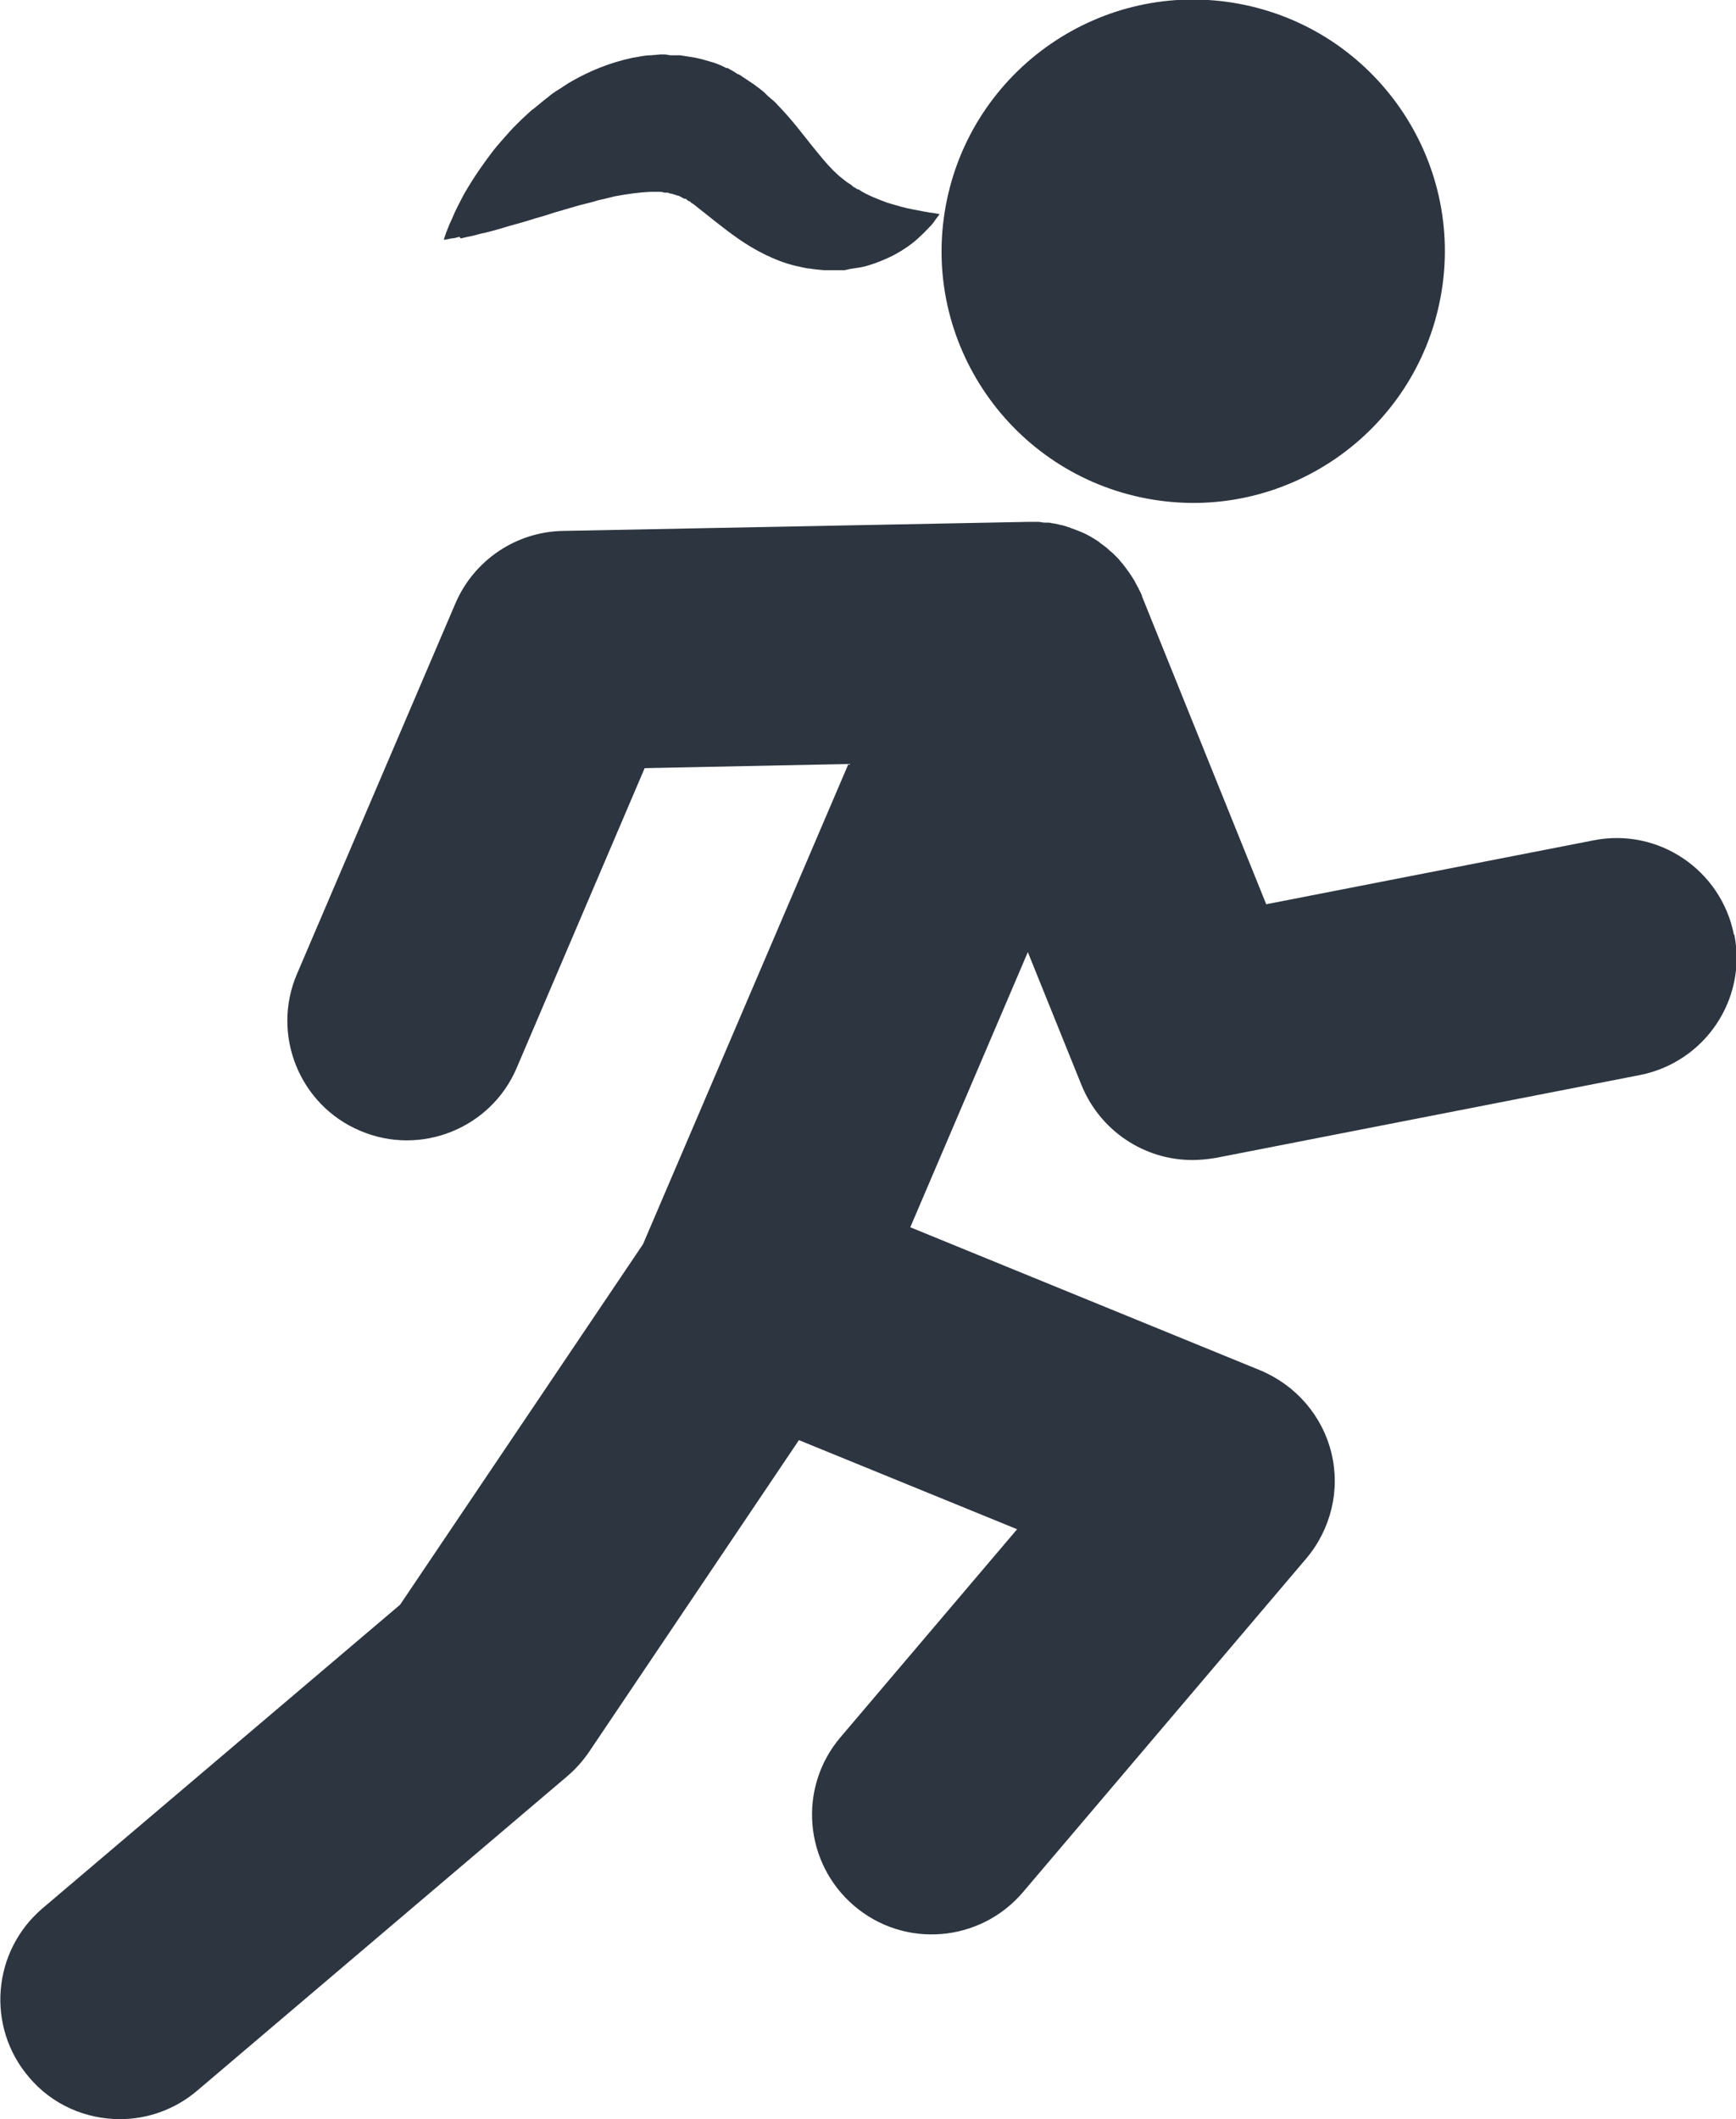 <?xml version="1.0" encoding="UTF-8"?>
<svg id="Capa_2" data-name="Capa 2" xmlns="http://www.w3.org/2000/svg" viewBox="0 0 42.09 51.37">
  <defs>
    <style>
      .cls-1 {
        fill: #2d3540;
      }
    </style>
  </defs>
  <g id="Layer_1" data-name="Layer 1">
    <g>
      <path class="cls-1" d="m42.04,22.66c-.31-1.57-1.83-2.6-3.4-2.29l-7.94,1.55-3.01-7.46s0,0,0,0h0s0-.01,0-.01c-.02-.06-.05-.12-.08-.17,0-.01-.01-.03-.02-.04-.03-.06-.06-.11-.09-.17,0-.01-.01-.02-.02-.03-.03-.05-.06-.1-.09-.14,0,0-.01-.02-.02-.03-.04-.05-.07-.1-.11-.15-.01-.01-.02-.02-.03-.04-.04-.04-.07-.08-.11-.13,0,0-.01-.01-.02-.02-.04-.04-.09-.09-.13-.13-.02-.01-.03-.03-.05-.04-.03-.03-.07-.06-.1-.09-.03-.02-.05-.04-.08-.06-.03-.02-.06-.04-.09-.07-.03-.02-.06-.04-.09-.06-.02-.01-.03-.02-.05-.03-.11-.07-.23-.13-.36-.18h0s0,0,0,0c-.13-.05-.26-.1-.4-.14-.02,0-.04,0-.05-.01-.04-.01-.09-.02-.14-.03-.04,0-.09-.02-.13-.02-.02,0-.05,0-.07,0-.06,0-.11-.01-.17-.02,0,0-.01,0-.02,0-.07,0-.14,0-.22,0h0l-11.3.22c-1.14.02-2.16.71-2.61,1.76l-3.84,8.98c-.63,1.47.06,3.18,1.53,3.8,1.47.63,3.18-.06,3.8-1.53l3.1-7.26,4.94-.1-4.98,11.64-5.89,8.74-8.67,7.36c-1.22,1.04-1.37,2.87-.33,4.09.57.68,1.39,1.02,2.21,1.02.66,0,1.33-.23,1.87-.69l8.97-7.62c.2-.17.38-.37.53-.59l5.09-7.56,5.29,2.16-4.28,5.04c-1.04,1.22-.89,3.05.33,4.09,1.22,1.04,3.05.89,4.09-.33l6.87-8.09c.6-.71.83-1.66.61-2.56-.22-.9-.86-1.64-1.72-2l-8.49-3.47,2.85-6.67,1.3,3.22c.45,1.11,1.52,1.82,2.69,1.82.18,0,.37-.02.56-.05l10.29-2.01c1.57-.31,2.6-1.83,2.29-3.4Z"/>
      <path class="cls-1" d="m27.83,12.09c3.31.61,6.49-1.59,7.1-4.9.61-3.31-1.59-6.49-4.9-7.1s-6.49,1.59-7.1,4.9c-.61,3.31,1.59,6.49,4.9,7.1Z"/>
      <path class="cls-1" d="m11.17,5.78c.08-.02.17-.04.27-.06.1-.02.21-.06.33-.08.12-.03.24-.06.37-.1.25-.08.55-.15.85-.25.15-.04.31-.09.46-.14.16-.05.32-.09.48-.14.16-.05.32-.08.49-.13.08-.03.16-.04.24-.06.08-.02.16-.04.24-.06.32-.06.62-.1.87-.11.06,0,.13,0,.18,0,.06,0,.11,0,.16.02.02,0,.05,0,.07,0,.02,0,.04.01.06.02.05,0,.08.02.12.03.02,0,.04.01.05.02h.03s0,0,0,0c.04.02.09.04.13.07h.02s0,.01,0,.01h0s0,0,0,0c0,0,0,0,.01,0,0,0,0,0,.01,0,0,0,0,0,0,0h.02s.05.05.08.06h.02s.02.03.02.03l.05.03s.06.04.09.07c.26.2.6.49,1,.77.4.28.89.54,1.38.66.06.01.12.03.18.04.06.01.12.03.18.03.12.02.24.03.35.04.12,0,.23,0,.34,0h.04s.02,0,.02,0h.01s0,0,0,0c.05,0,.02,0,.03,0h.06s.09-.02.13-.03c.11-.02.22-.03.31-.05.09-.02.18-.05.27-.08.17-.06.33-.13.47-.2.28-.15.5-.31.66-.47.08-.07.15-.15.21-.21.06-.06.11-.12.14-.17.07-.09.11-.15.11-.15,0,0-.06-.01-.17-.03-.05,0-.12-.02-.2-.03-.08-.02-.17-.03-.26-.05-.1-.02-.2-.04-.31-.07-.05-.02-.11-.03-.17-.05-.06-.02-.11-.03-.17-.05-.11-.04-.23-.09-.35-.14-.11-.05-.24-.11-.32-.17h0s-.01-.01-.01-.01h-.03s-.06-.04-.06-.04l-.06-.03s-.03,0,.02,0h0s0,0,0,0h-.01s-.02-.02-.02-.02c-.05-.04-.11-.07-.16-.11-.05-.04-.1-.08-.15-.12-.05-.04-.09-.09-.14-.13-.18-.18-.34-.38-.55-.64-.21-.26-.45-.59-.82-.97-.04-.05-.1-.1-.15-.14l-.08-.07-.04-.04-.04-.04c-.06-.05-.12-.1-.18-.14l-.05-.04s-.04-.03-.06-.04l-.12-.08-.12-.08-.06-.04-.03-.02h-.02s-.09-.06-.14-.09l-.04-.02h0s0,0,0,0l-.07-.04h-.03s-.12-.06-.12-.06c-.08-.03-.16-.07-.25-.09-.17-.05-.33-.1-.5-.12-.08-.01-.17-.03-.25-.04h-.24s-.12-.02-.12-.02c-.04,0-.08,0-.12,0l-.23.02c-.16,0-.3.04-.44.06-.57.12-1.06.33-1.48.57-.11.06-.2.13-.3.19-.1.06-.2.13-.28.2-.09.07-.18.14-.26.21-.04.03-.08.07-.13.1-.04.04-.08.07-.12.11-.08.07-.15.14-.23.22-.04.04-.07.07-.11.11-.03.04-.07.07-.1.11-.13.15-.26.29-.37.43-.22.29-.41.56-.57.82-.08.13-.15.25-.21.37-.06.11-.11.22-.16.32-.04.1-.08.19-.12.27-.03.08-.06.15-.08.2-.04.11-.06.18-.06.18,0,0,.06,0,.18-.03.06,0,.13-.02.2-.04Z"/>
    </g>
  </g>
</svg>